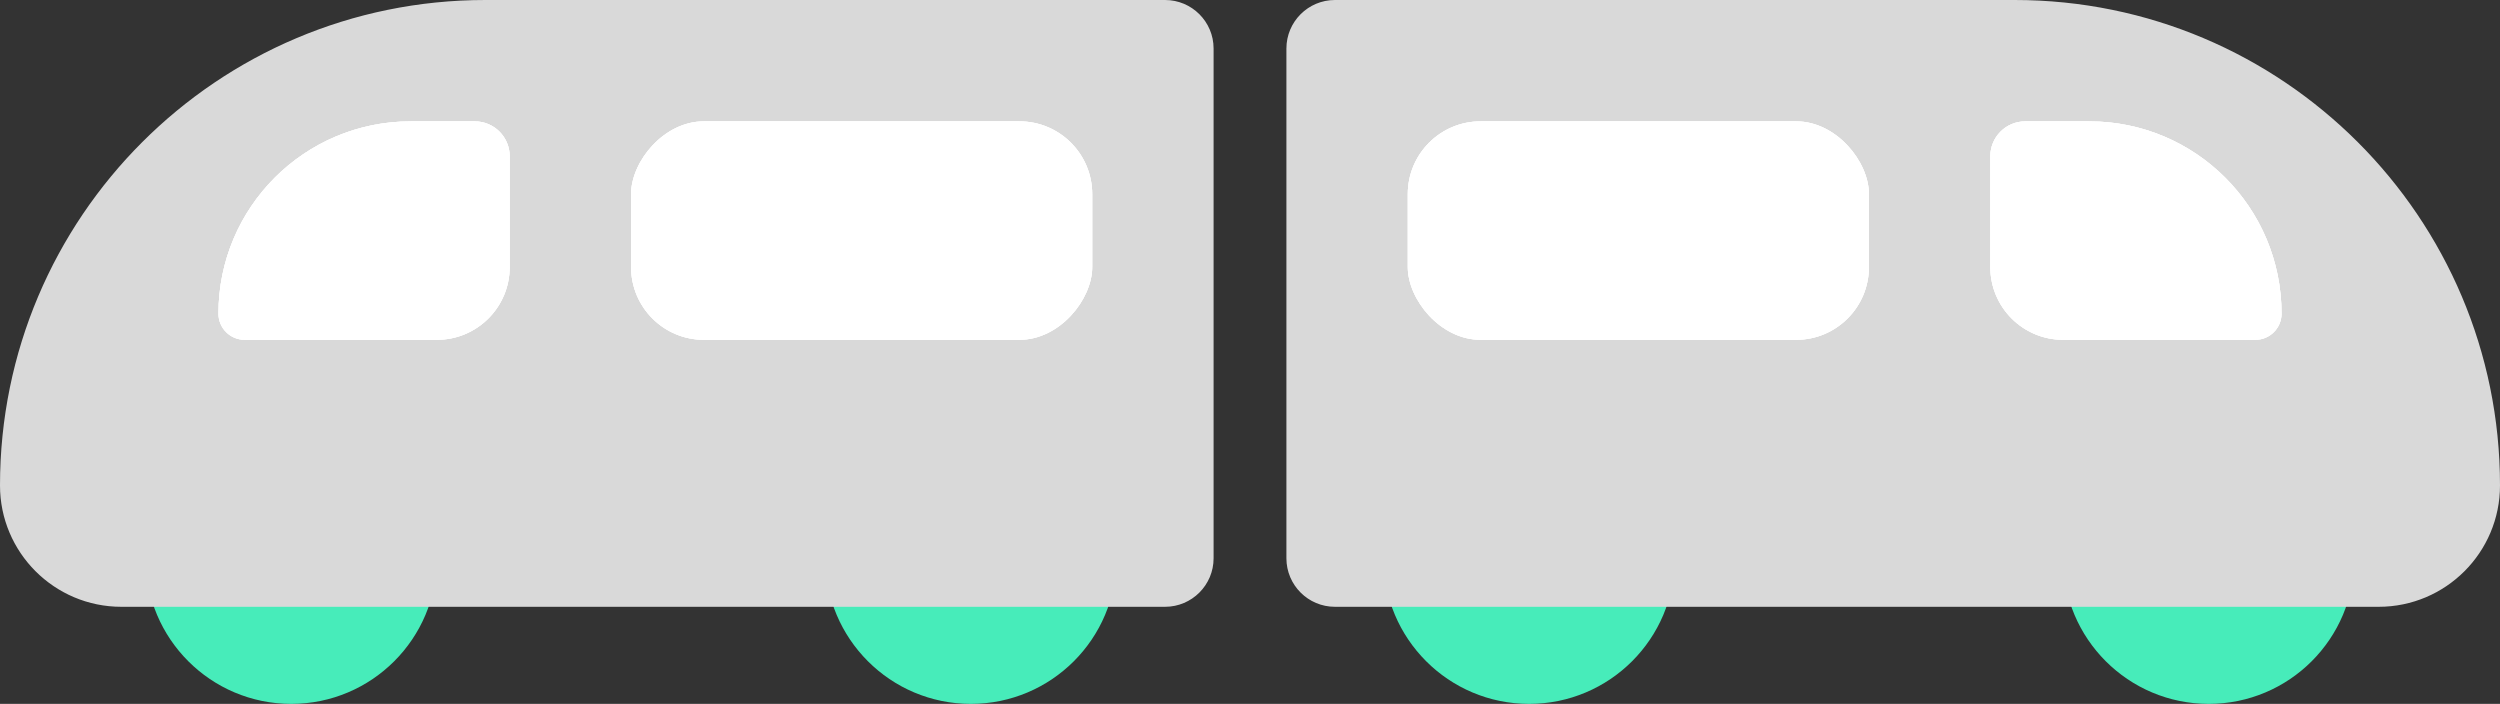 <svg width="103" height="29" viewBox="0 0 103 29" fill="none" xmlns="http://www.w3.org/2000/svg">
<rect x="0" y="0" width="103" height="29" fill="#333333" stroke="none"/>
<circle cx="91" cy="23" r="6" fill="#47ECBA"/>
<circle cx="63" cy="23" r="6" fill="#47ECBA"/>
<path d="M53 2C53 0.895 53.895 0 55 0H83C94.046 0 103 8.954 103 20V20C103 22.761 100.761 25 98 25H55C53.895 25 53 24.105 53 23V2Z" fill="#D9D9D9"/>
<path d="M82 6.44C82 5.645 82.645 5 83.44 5H86.08C90.454 5 94 8.546 94 12.92V12.92C94 13.517 93.516 14 92.92 14H85C83.343 14 82 12.657 82 11V6.44Z" fill="white"/>
<path d="M82 6.44C82 5.645 82.645 5 83.44 5H86.08C90.454 5 94 8.546 94 12.92V12.92C94 13.517 93.516 14 92.92 14H85C83.343 14 82 12.657 82 11V6.44Z" fill="white"/>
<path d="M82 6.44C82 5.645 82.645 5 83.44 5H86.08C90.454 5 94 8.546 94 12.92V12.92C94 13.517 93.516 14 92.92 14H85C83.343 14 82 12.657 82 11V6.44Z" fill="white"/>
<rect x="58" y="5" width="19" height="9" rx="3" fill="white"/>
<rect x="58" y="5" width="19" height="9" rx="3" fill="white"/>
<rect x="58" y="5" width="19" height="9" rx="3" fill="white"/>
<circle cx="6" cy="6" r="6" transform="matrix(-1 0 0 1 18 17)" fill="#47ECBA"/>
<circle cx="6" cy="6" r="6" transform="matrix(-1 0 0 1 46 17)" fill="#47ECBA"/>
<path d="M50 2C50 0.895 49.105 0 48 0H20C8.954 0 0 8.954 0 20V20C0 22.761 2.239 25 5 25H48C49.105 25 50 24.105 50 23V2Z" fill="#D9D9D9"/>
<path d="M21 6.44C21 5.645 20.355 5 19.56 5H16.92C12.546 5 9 8.546 9 12.92V12.92C9 13.517 9.484 14 10.08 14H18C19.657 14 21 12.657 21 11V6.44Z" fill="white"/>
<path d="M21 6.44C21 5.645 20.355 5 19.56 5H16.92C12.546 5 9 8.546 9 12.92V12.92C9 13.517 9.484 14 10.08 14H18C19.657 14 21 12.657 21 11V6.44Z" fill="white"/>
<path d="M21 6.44C21 5.645 20.355 5 19.56 5H16.92C12.546 5 9 8.546 9 12.92V12.92C9 13.517 9.484 14 10.08 14H18C19.657 14 21 12.657 21 11V6.44Z" fill="white"/>
<rect width="19" height="9" rx="3" transform="matrix(-1 0 0 1 45 5)" fill="white"/>
<rect width="19" height="9" rx="3" transform="matrix(-1 0 0 1 45 5)" fill="white"/>
<rect width="19" height="9" rx="3" transform="matrix(-1 0 0 1 45 5)" fill="white"/>
</svg>
